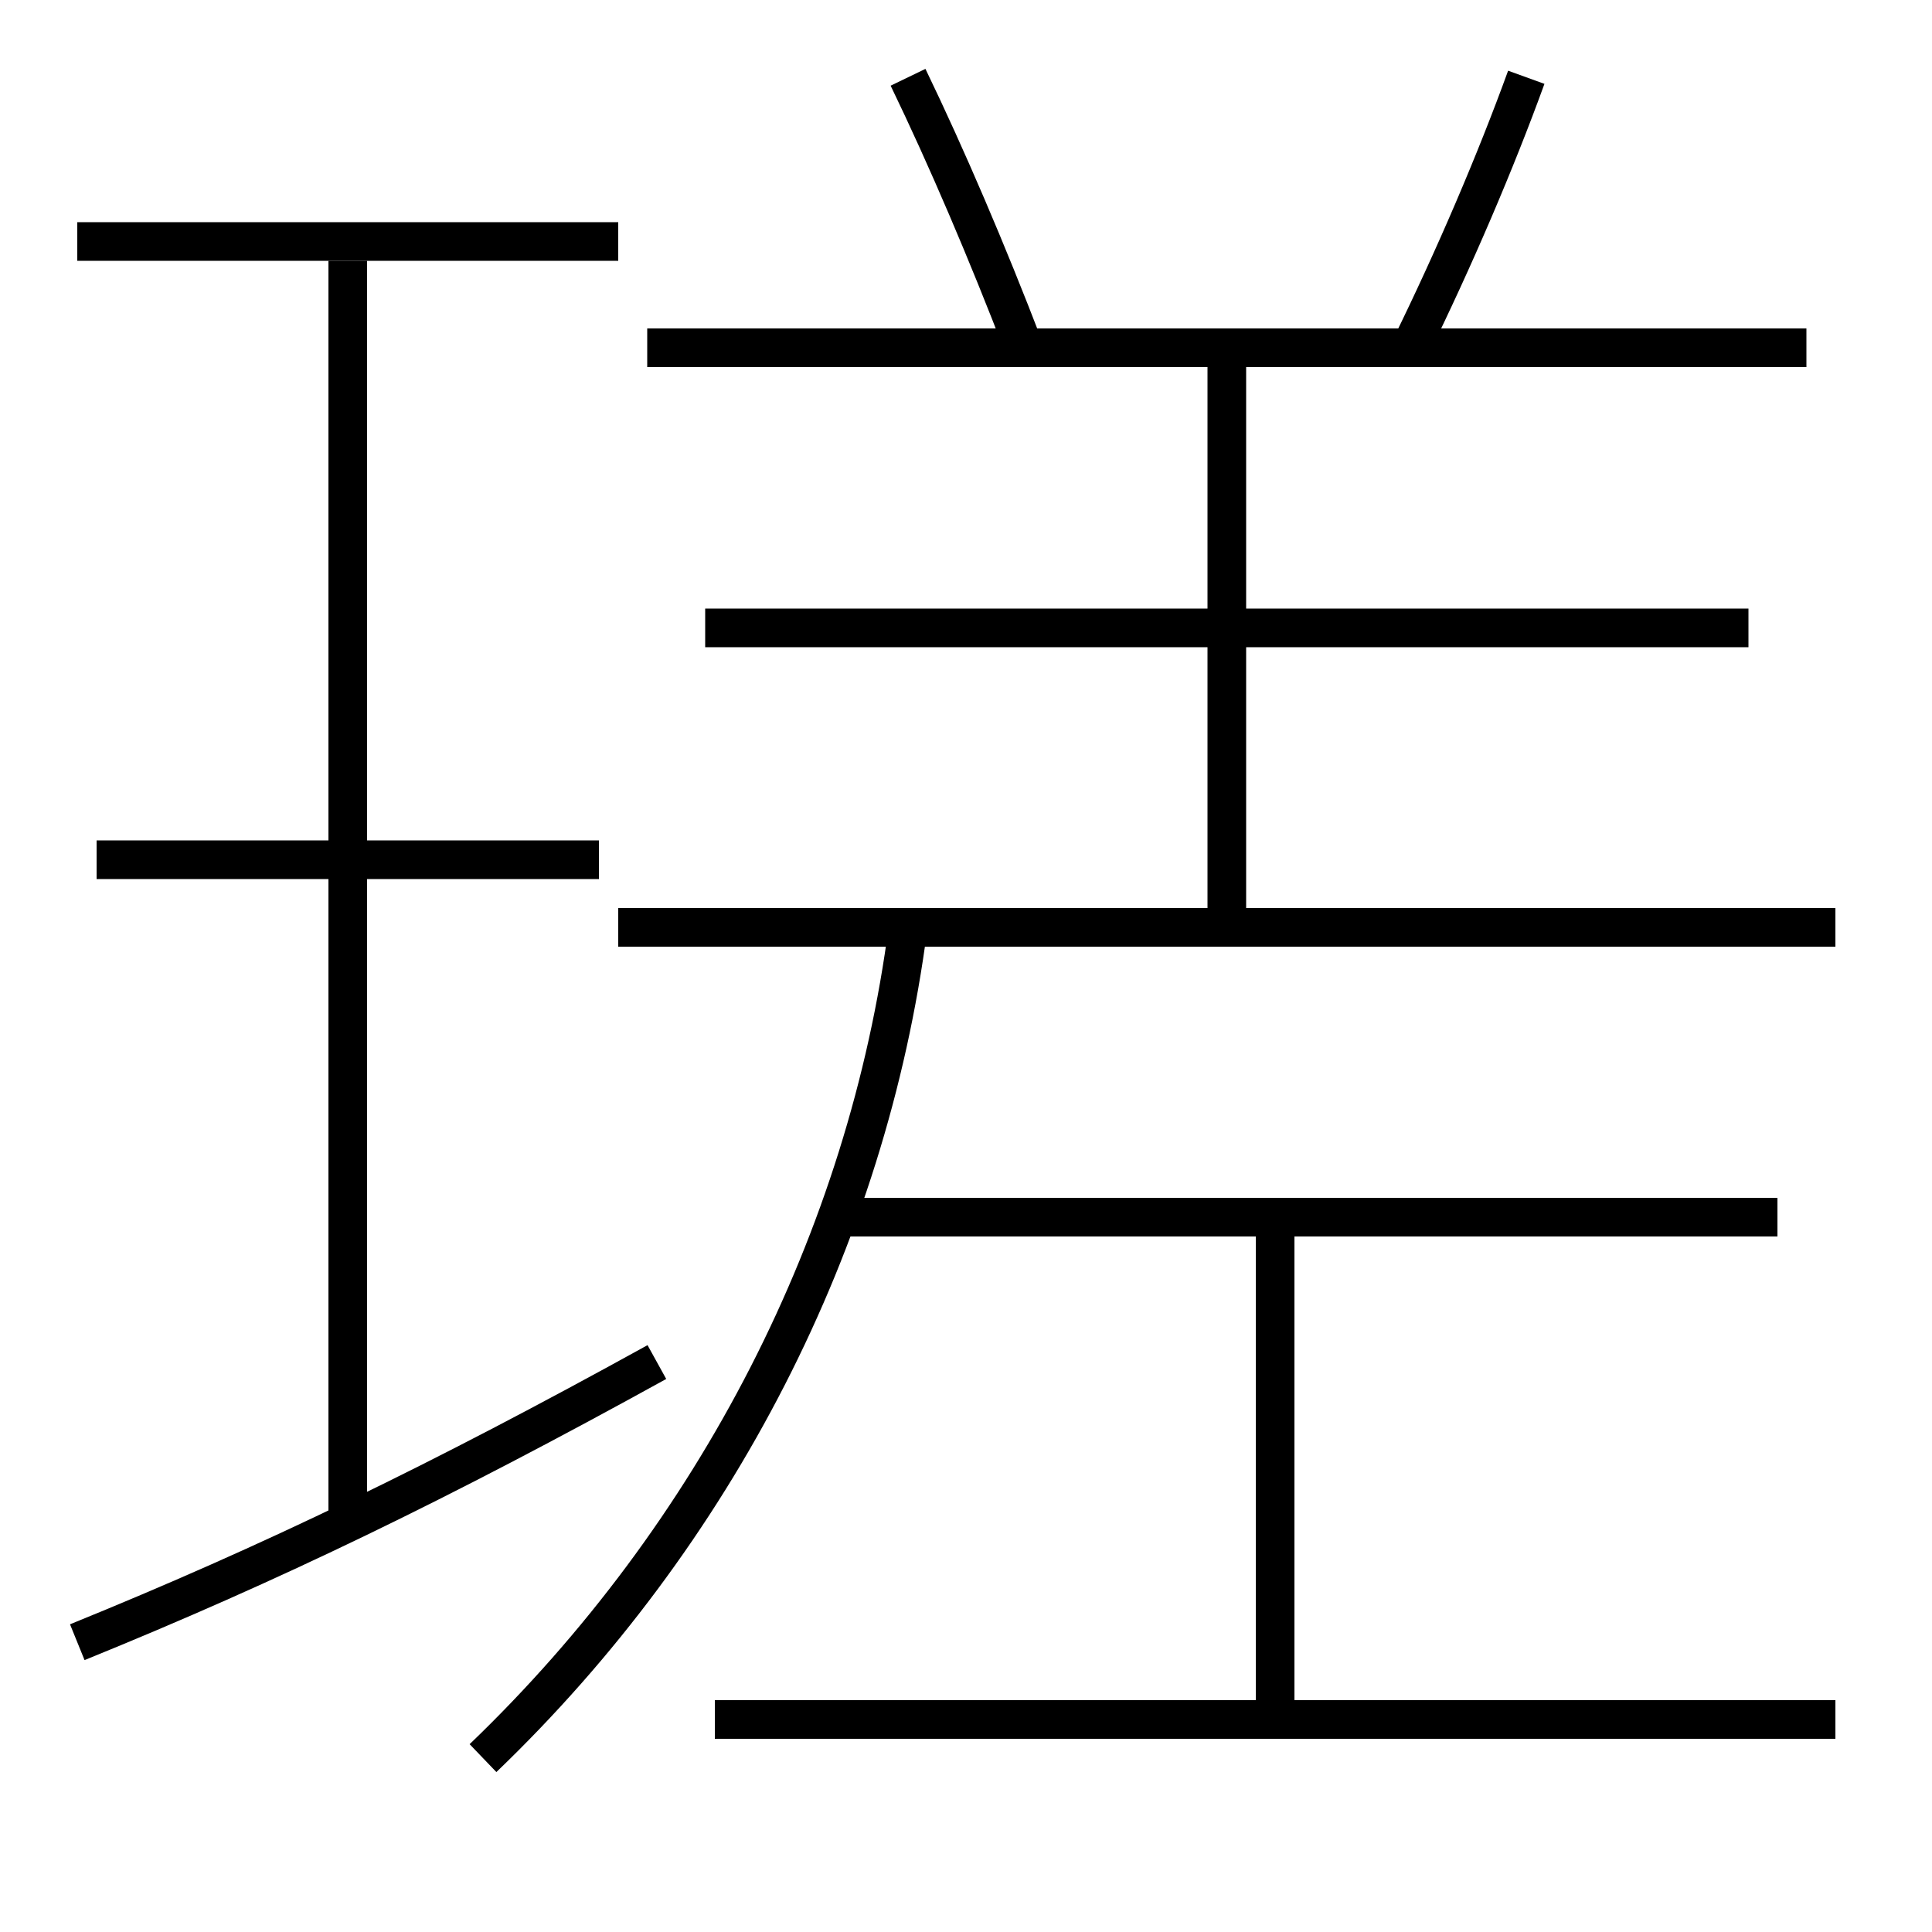 <?xml version='1.0' encoding='utf-8'?>
<svg xmlns="http://www.w3.org/2000/svg" height="100px" version="1.0" viewBox="0 0 100 100" width="100px" x="0px" y="0px">
<line fill="none" stroke="#000000" stroke-width="2" x1="32" x2="4" y1="12.5" y2="12.5" /><line fill="none" stroke="#000000" stroke-width="2" x1="31" x2="5" y1="44.5" y2="44.5" /><line fill="none" stroke="#000000" stroke-width="2" x1="18" x2="18" y1="79" y2="13.5" /><line fill="none" stroke="#000000" stroke-width="2" x1="37" x2="95" y1="89" y2="89" /><line fill="none" stroke="#000000" stroke-width="2" x1="92" x2="43.5" y1="63" y2="63" /><line fill="none" stroke="#000000" stroke-width="2" x1="66" x2="66" y1="89" y2="63" /><line fill="none" stroke="#000000" stroke-width="2" x1="32" x2="95" y1="48" y2="48" /><line fill="none" stroke="#000000" stroke-width="2" x1="36.5" x2="90.5" y1="32.5" y2="32.5" /><line fill="none" stroke="#000000" stroke-width="2" x1="33.5" x2="93.5" y1="18" y2="18" /><line fill="none" stroke="#000000" stroke-width="2" x1="63.5" x2="63.5" y1="48" y2="18" /><path d="M4,85 c10.043,-4.078 18.778,-8.305 30,-14.5" fill="none" stroke="#000000" stroke-width="2" /><path d="M53,18 c-1.912,-4.979 -3.995,-9.85 -6,-14" fill="none" stroke="#000000" stroke-width="2" /><path d="M73,18 c2.266,-4.613 4.422,-9.644 6,-14" fill="none" stroke="#000000" stroke-width="2" /><path d="M25,91 c12.07,-11.585 19.892,-26.832 22,-43" fill="none" stroke="#000000" stroke-width="2" /></svg>